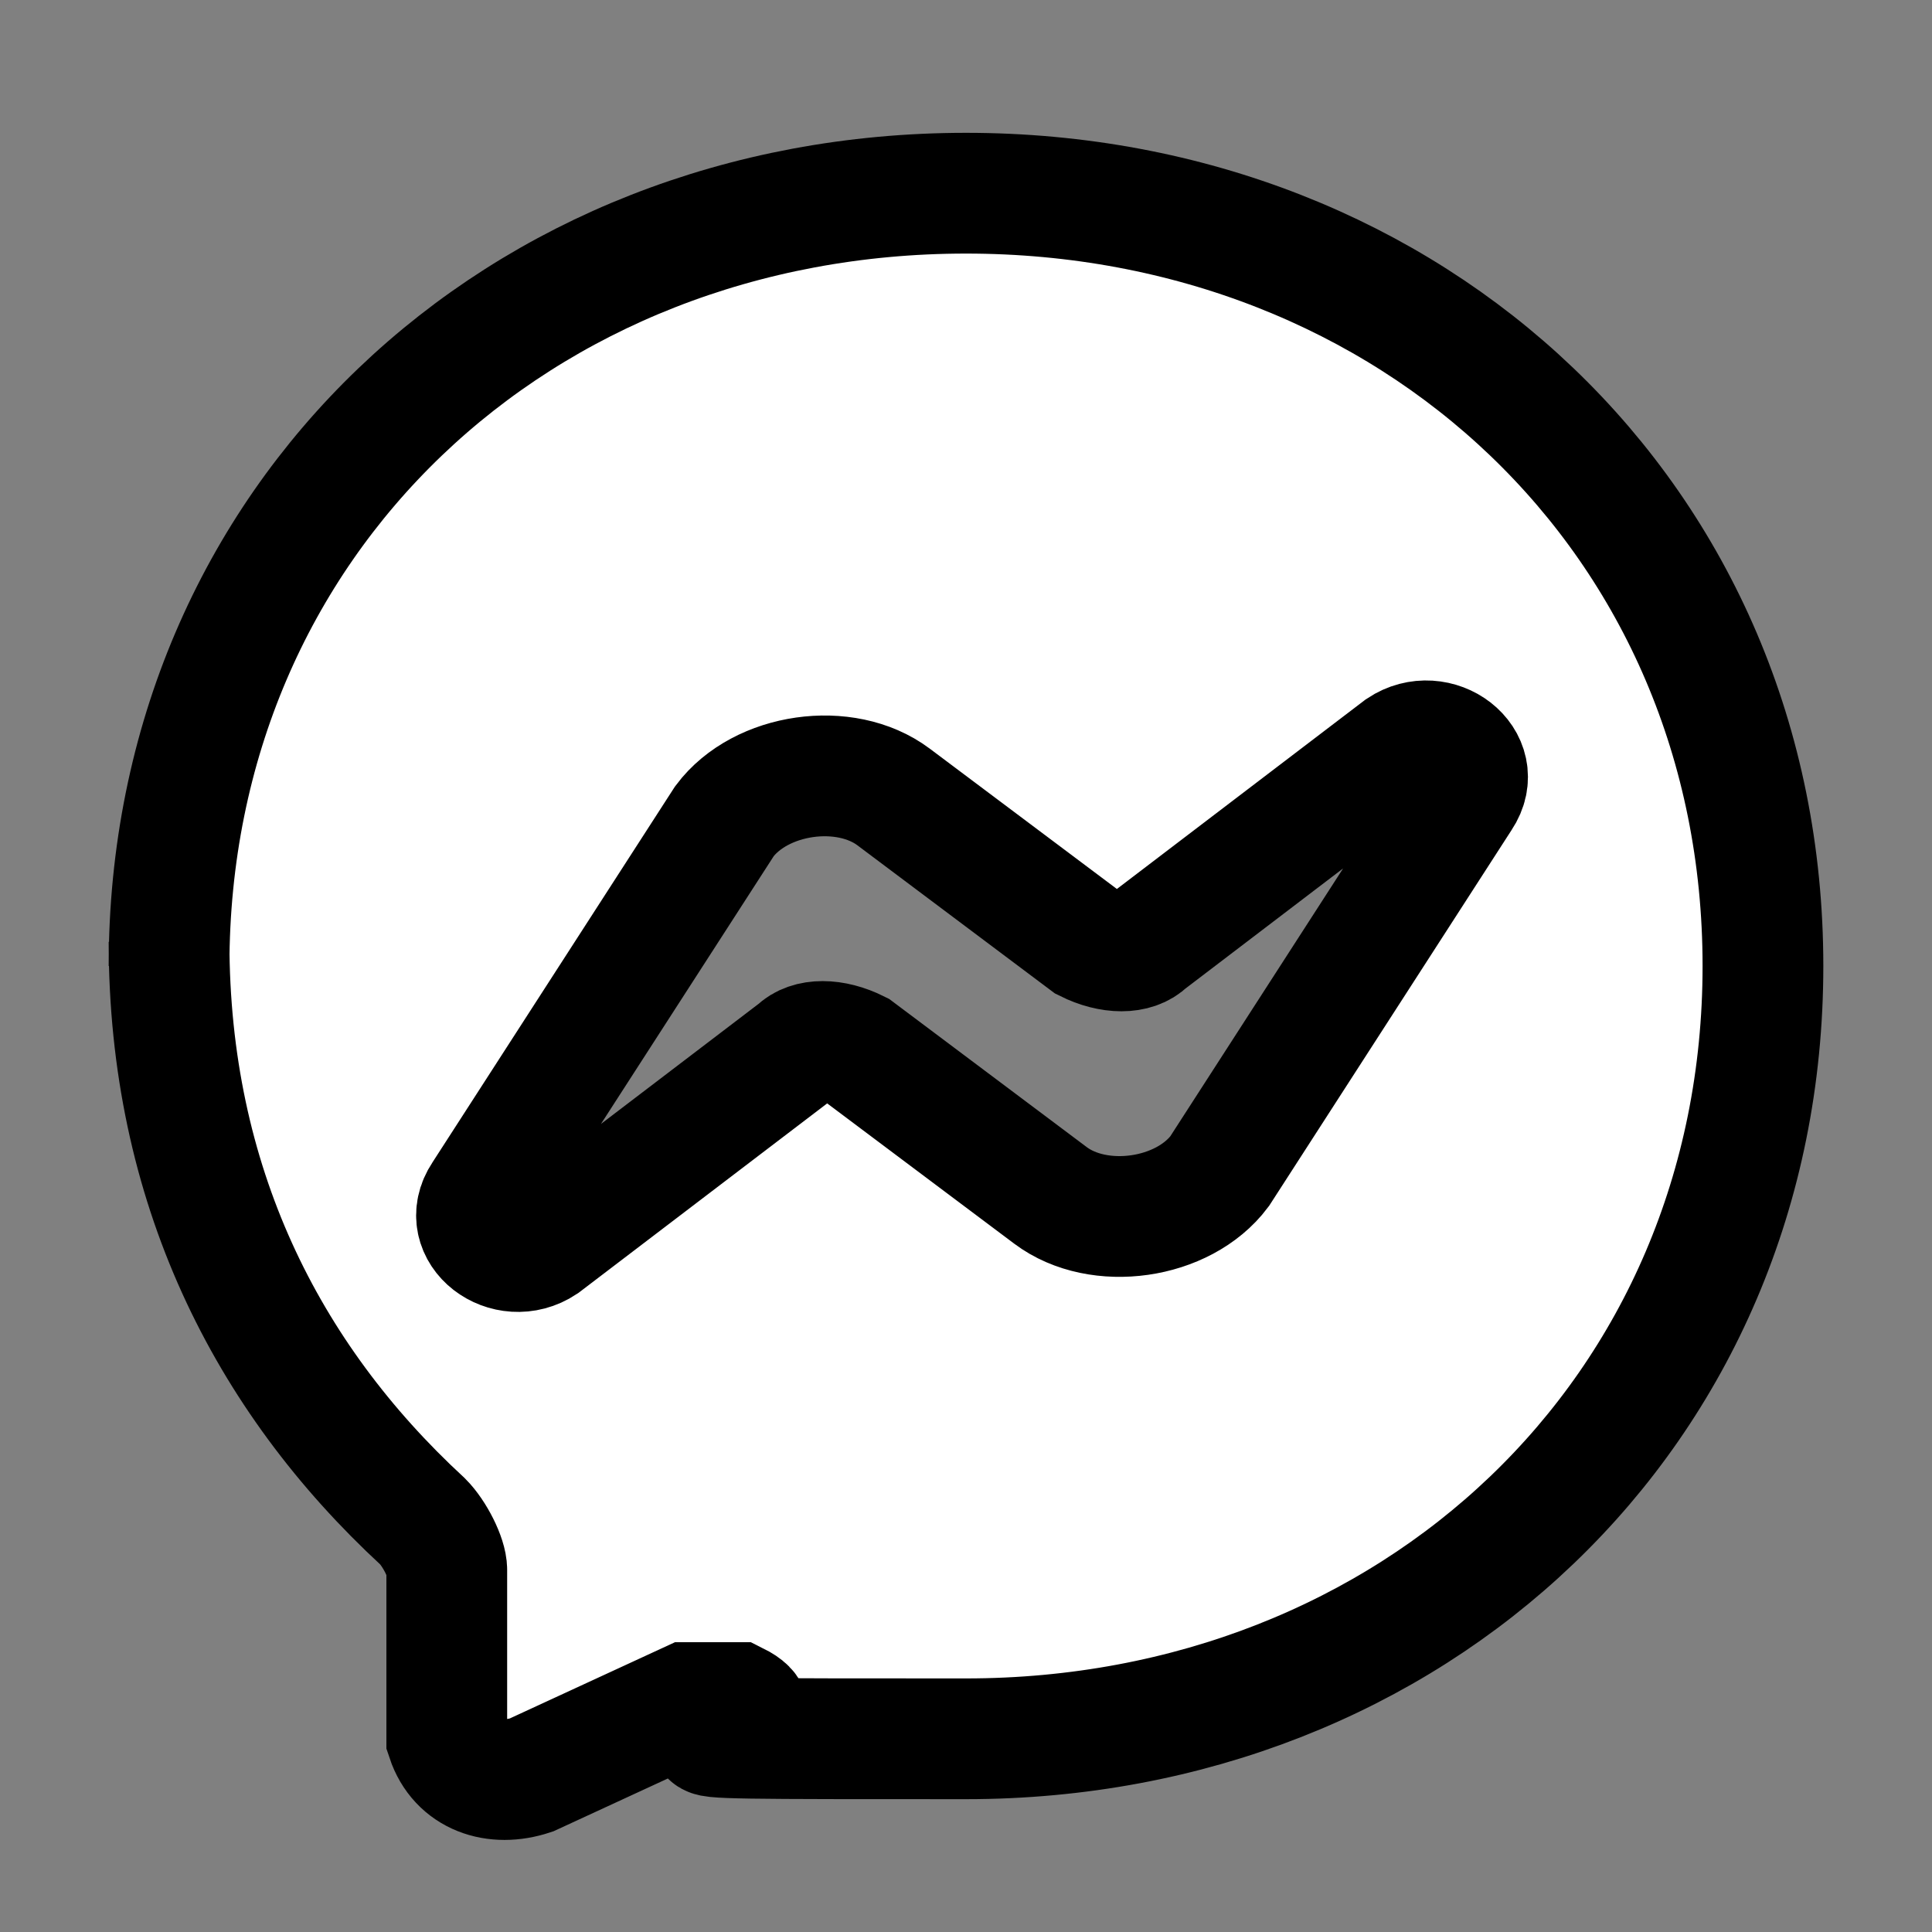 <?xml version="1.0" encoding="UTF-8"?>
<svg id="Capa_1" xmlns="http://www.w3.org/2000/svg" version="1.1" viewBox="0 0 16 16">
  <rect x="0" y="0" width="16" height="16" fill="#808080" stroke="none"/>
  <!-- Generator: Adobe Illustrator 29.0.0, SVG Export Plug-In . SVG Version: 2.1.0 Build 186)  -->
  <defs>
    <style>
      .st0 {
        fill: #fff;
        stroke: #000;
        stroke-miterlimit: 10;
      }
    </style>
  </defs>
  <path class="st0" d="M1.4,8C1.4,4.3,4.3,1.6,8,1.6s6.6,2.7,6.6,6.4-2.9,6.4-6.6,6.4-1.3,0-1.9-.3c-.1,0-.2,0-.4,0l-1.3.6c-.3.1-.6,0-.7-.3,0,0,0-.1,0-.2v-1.2c0-.1-.1-.3-.2-.4-1.3-1.2-2.1-2.8-2.1-4.8M6,6.8l-2,3.1c-.2.3.2.6.5.4l2.1-1.6c.1-.1.3-.1.5,0l1.6,1.2c.4.3,1.1.2,1.4-.2,0,0,0,0,0,0l2-3.1c.2-.3-.2-.6-.5-.4l-2.1,1.6c-.1.1-.3.1-.5,0l-1.6-1.2c-.4-.3-1.1-.2-1.4.2,0,0,0,0,0,0h0Z"/>
</svg>